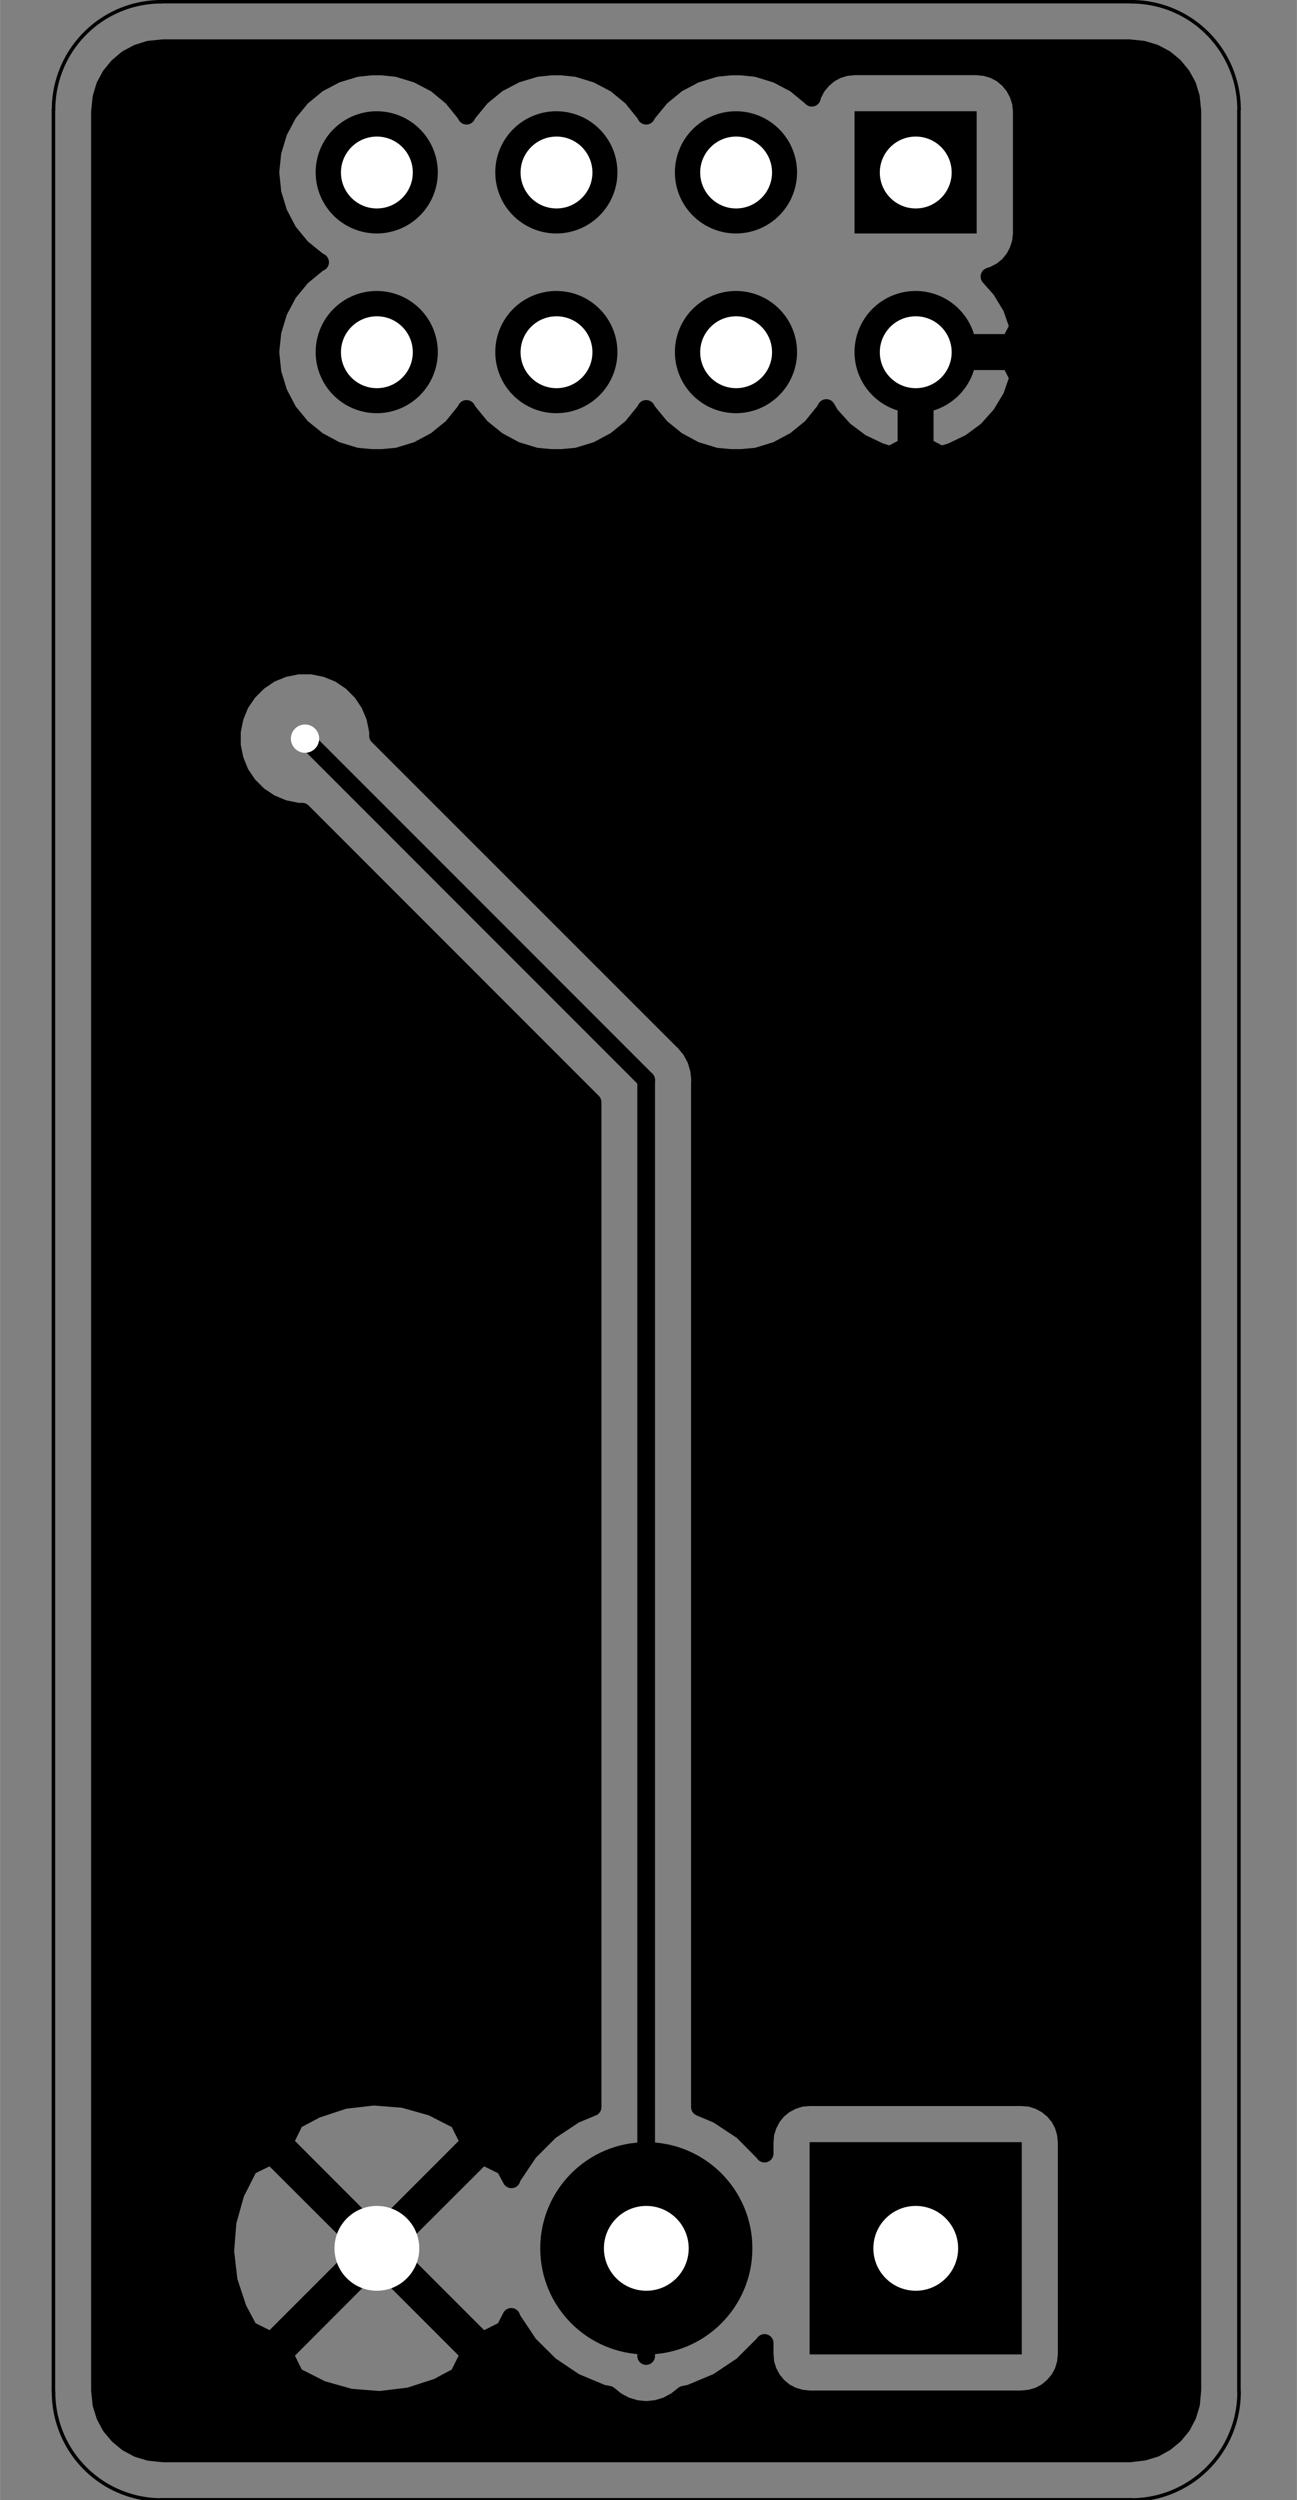 <?xml version="1.0" standalone="no"?>
 <!DOCTYPE svg PUBLIC "-//W3C//DTD SVG 1.1//EN" 
 "http://www.w3.org/Graphics/SVG/1.1/DTD/svg11.dtd"> 
<svg xmlns="http://www.w3.org/2000/svg" version="1.1" 
    width="1.834cm" height="3.533cm" viewBox="0 0 7220 13910 ">
<rect x="0" y="0" width="7220" height="13910" fill="#808080" stroke="none"/>
<title>SVG Picture created as pixel-stick-B_Cu.svg date 2019/12/08 00:36:50 </title>
  <desc>Picture generated by PCBNEW </desc>
<g style="fill:#000000; fill-opacity:1;stroke:#000000; stroke-opacity:1;
stroke-linecap:round; stroke-linejoin:round; "
 transform="translate(0 0) scale(1 1)">
</g>
<g style="fill:#000000; fill-opacity:0.0; 
stroke:#000000; stroke-width:-0; stroke-opacity:1; 
stroke-linecap:round; stroke-linejoin:round;">
<g >
</g>
<g style="fill:#000000; fill-opacity:0.0; 
stroke:#000000; stroke-width:680; stroke-opacity:1; 
stroke-linecap:round; stroke-linejoin:round;">
<path d="M2097 1959
L2097 1959
" />
<path d="M2097 959
L2097 959
" />
<path d="M3097 1959
L3097 1959
" />
<path d="M3097 959
L3097 959
" />
<path d="M4097 1959
L4097 1959
" />
<path d="M4097 959
L4097 959
" />
<path d="M5097 1959
L5097 1959
" />
</g>
<g style="fill:#000000; fill-opacity:0.0; 
stroke:#000000; stroke-width:0; stroke-opacity:1; 
stroke-linecap:round; stroke-linejoin:round;">
</g>
<g style="fill:#000000; fill-opacity:1.0; 
stroke:#000000; stroke-width:0; stroke-opacity:1; 
stroke-linecap:round; stroke-linejoin:round;">
<path style="fill:#000000; fill-opacity:1.0; 
stroke:#000000; stroke-width:0; stroke-opacity:1; 
stroke-linecap:round; stroke-linejoin:round;fill-rule:evenodd;"
d="M 4757,619
5437,619
5437,1299
4757,1299
4757,619
Z" /> 
</g>
<g >
</g>
<g >
<circle cx="2097.83" cy="12509.8" r="590.5" /> 
</g>
<g style="fill:#000000; fill-opacity:1.0; 
stroke:#000000; stroke-width:39.37; stroke-opacity:1; 
stroke-linecap:round; stroke-linejoin:round;">
</g>
<g style="fill:#000000; fill-opacity:1.0; 
stroke:#000000; stroke-width:0; stroke-opacity:1; 
stroke-linecap:round; stroke-linejoin:round;">
<circle cx="3597.83" cy="12509.8" r="590.5" /> 
</g>
<g style="fill:#000000; fill-opacity:1.0; 
stroke:#000000; stroke-width:39.37; stroke-opacity:1; 
stroke-linecap:round; stroke-linejoin:round;">
</g>
<g style="fill:#000000; fill-opacity:1.0; 
stroke:#000000; stroke-width:0; stroke-opacity:1; 
stroke-linecap:round; stroke-linejoin:round;">
<path style="fill:#000000; fill-opacity:1.0; 
stroke:#000000; stroke-width:0; stroke-opacity:1; 
stroke-linecap:round; stroke-linejoin:round;fill-rule:evenodd;"
d="M 5688,11919
5688,13100
4507,13100
4507,11919
5688,11919
Z" /> 
</g>
<g >
</g>
<g >
</g>
<g >
</g>
<g >
</g>
<g >
</g>
<g >
</g>
<g >
</g>
<g >
</g>
<g >
</g>
<g >
<circle cx="1697.83" cy="4109.84" r="157.48" /> 
</g>
<g style="fill:#000000; fill-opacity:1.0; 
stroke:#000000; stroke-width:39.37; stroke-opacity:1; 
stroke-linecap:round; stroke-linejoin:round;">
</g>
<g >
</g>
<g style="fill:#000000; fill-opacity:1.0; 
stroke:#000000; stroke-width:98.425; stroke-opacity:1; 
stroke-linecap:round; stroke-linejoin:round;">
</g>
<g style="fill:#000000; fill-opacity:0.0; 
stroke:#000000; stroke-width:98.425; stroke-opacity:1; 
stroke-linecap:round; stroke-linejoin:round;">
<path d="M4086 948
L4097 959
" />
<path d="M3597 6009
L1697 4109
" />
<path d="M3597 13109
L3597 6009
" />
</g>
<g >
</g>
<g style="fill:#000000; fill-opacity:1.0; 
stroke:#000000; stroke-width:100; stroke-opacity:1; 
stroke-linecap:round; stroke-linejoin:round;">
<path style="fill:#000000; fill-opacity:1.0; 
stroke:#000000; stroke-width:100; stroke-opacity:1; 
stroke-linecap:round; stroke-linejoin:round;fill-rule:evenodd;"
d="M 6363,277
6426,296
6485,327
6536,369
6578,420
6610,478
6629,541
6637,619
6637,13297
6630,13375
6611,13438
6580,13497
6538,13548
6487,13590
6429,13622
6365,13641
6288,13650
910,13650
832,13642
768,13623
710,13592
659,13550
616,13499
585,13441
565,13377
557,13300
557,13097
1581,13097
1642,13221
1790,13296
1949,13341
2114,13354
2279,13334
2436,13283
2552,13221
2614,13097
2097,12580
1581,13097
557,13097
557,12526
1253,12526
1272,12691
1324,12848
1386,12964
1510,13026
2027,12509
1510,11993
1386,12054
1311,12202
1266,12361
1253,12526
557,12526
557,11922
1581,11922
2097,12439
2614,11922
2552,11798
2405,11723
2246,11678
2080,11665
1916,11684
1759,11736
1642,11798
1581,11922
557,11922
557,4069
1290,4069
1290,4149
1306,4228
1336,4302
1381,4369
1438,4426
1504,4470
1578,4501
1657,4517
1682,4517
3298,6133
3298,11724
3199,11765
3062,11856
2944,11974
2852,12111
2847,12125
2809,12054
2685,11993
2168,12509
2685,13026
2809,12964
2846,12892
2852,12907
2944,13045
3062,13162
3199,13254
3352,13318
3388,13325
3430,13359
3482,13387
3539,13404
3597,13410
3656,13404
3712,13387
3764,13359
3807,13325
3842,13318
3995,13254
4133,13162
4250,13045
4256,13037
4256,13100
4260,13149
4275,13196
4298,13239
4329,13277
4367,13309
4411,13332
4458,13346
4507,13351
5688,13351
5737,13346
5784,13332
5827,13309
5865,13277
5897,13239
5920,13196
5934,13149
5939,13100
5939,11919
5934,11870
5920,11823
5897,11779
5865,11741
5827,11710
5784,11687
5737,11672
5688,11668
4507,11668
4458,11672
4411,11687
4367,11710
4329,11741
4298,11779
4275,11823
4260,11870
4256,11919
4256,11982
4250,11974
4133,11856
3995,11765
3897,11724
3897,6024
3898,6009
3897,5995
3897,5995
3892,5951
3875,5894
3847,5842
3810,5797
3799,5787
2105,4094
2105,4069
2089,3990
2058,3916
2014,3850
1957,3793
1890,3748
1816,3718
1737,3702
1657,3702
1578,3718
1504,3748
1438,3793
1381,3850
1336,3916
1306,3990
1290,4069
557,4069
557,959
1504,959
1516,1075
1550,1186
1604,1289
1678,1379
1768,1452
1781,1459
1768,1466
1678,1540
1604,1630
1550,1732
1516,1844
1504,1959
1516,2075
1550,2186
1604,2289
1678,2379
1768,2452
1870,2507
1982,2541
2068,2549
2126,2549
2213,2541
2324,2507
2427,2452
2517,2379
2590,2289
2597,2276
2604,2289
2678,2379
2768,2452
2870,2507
2982,2541
3068,2549
3126,2549
3213,2541
3324,2507
3427,2452
3517,2379
3590,2289
3597,2276
3604,2289
3678,2379
3768,2452
3870,2507
3982,2541
4068,2549
4126,2549
4213,2541
4324,2507
4427,2452
4517,2379
4590,2289
4600,2271
4622,2309
4700,2395
4792,2464
4897,2514
4956,2532
5047,2484
5047,2009
5147,2009
5147,2484
5239,2532
5298,2514
5402,2464
5495,2395
5572,2309
5632,2210
5670,2101
5623,2009
5147,2009
5047,2009
5039,2009
5039,1909
5047,1909
5047,1901
5147,1901
5147,1909
5623,1909
5670,1818
5632,1709
5572,1610
5509,1539
5533,1531
5577,1508
5615,1477
5646,1439
5669,1395
5684,1348
5689,1299
5689,619
5684,570
5669,523
5646,480
5615,442
5577,410
5533,387
5486,373
5437,368
4757,368
4708,373
4661,387
4618,410
4580,442
4548,480
4525,523
4519,543
4517,540
4427,466
4324,412
4213,378
4126,369
4068,369
3982,378
3870,412
3768,466
3678,540
3604,630
3597,643
3590,630
3517,540
3427,466
3324,412
3213,378
3126,369
3068,369
2982,378
2870,412
2768,466
2678,540
2604,630
2597,643
2590,630
2517,540
2427,466
2324,412
2213,378
2126,369
2068,369
1982,378
1870,412
1768,466
1678,540
1604,630
1550,732
1516,844
1504,959
557,959
557,622
565,544
584,480
615,422
657,371
708,328
766,297
829,277
907,269
6285,269
6363,277
Z" /> 
</g>
</g>
<g style="fill:#FFFFFF; fill-opacity:1.0; 
stroke:#FFFFFF; stroke-width:100; stroke-opacity:1; 
stroke-linecap:round; stroke-linejoin:round;">
</g>
<g style="fill:#FFFFFF; fill-opacity:1.0; 
stroke:#FFFFFF; stroke-width:0; stroke-opacity:1; 
stroke-linecap:round; stroke-linejoin:round;">
<circle cx="1697.83" cy="4109.84" r="78.74" /> 
</g>
<g style="fill:#FFFFFF; fill-opacity:1.0; 
stroke:#FFFFFF; stroke-width:39.37; stroke-opacity:1; 
stroke-linecap:round; stroke-linejoin:round;">
</g>
<g style="fill:#FFFFFF; fill-opacity:1.0; 
stroke:#FFFFFF; stroke-width:0; stroke-opacity:1; 
stroke-linecap:round; stroke-linejoin:round;">
<circle cx="2097.83" cy="1959.84" r="200" /> 
</g>
<g style="fill:#FFFFFF; fill-opacity:1.0; 
stroke:#FFFFFF; stroke-width:39.37; stroke-opacity:1; 
stroke-linecap:round; stroke-linejoin:round;">
</g>
<g style="fill:#FFFFFF; fill-opacity:1.0; 
stroke:#FFFFFF; stroke-width:0; stroke-opacity:1; 
stroke-linecap:round; stroke-linejoin:round;">
<circle cx="2097.83" cy="959.843" r="200" /> 
</g>
<g style="fill:#FFFFFF; fill-opacity:1.0; 
stroke:#FFFFFF; stroke-width:39.37; stroke-opacity:1; 
stroke-linecap:round; stroke-linejoin:round;">
</g>
<g style="fill:#FFFFFF; fill-opacity:1.0; 
stroke:#FFFFFF; stroke-width:0; stroke-opacity:1; 
stroke-linecap:round; stroke-linejoin:round;">
<circle cx="3097.83" cy="1959.84" r="200" /> 
</g>
<g style="fill:#FFFFFF; fill-opacity:1.0; 
stroke:#FFFFFF; stroke-width:39.37; stroke-opacity:1; 
stroke-linecap:round; stroke-linejoin:round;">
</g>
<g style="fill:#FFFFFF; fill-opacity:1.0; 
stroke:#FFFFFF; stroke-width:0; stroke-opacity:1; 
stroke-linecap:round; stroke-linejoin:round;">
<circle cx="3097.83" cy="959.843" r="200" /> 
</g>
<g style="fill:#FFFFFF; fill-opacity:1.0; 
stroke:#FFFFFF; stroke-width:39.37; stroke-opacity:1; 
stroke-linecap:round; stroke-linejoin:round;">
</g>
<g style="fill:#FFFFFF; fill-opacity:1.0; 
stroke:#FFFFFF; stroke-width:0; stroke-opacity:1; 
stroke-linecap:round; stroke-linejoin:round;">
<circle cx="4097.83" cy="1959.84" r="200" /> 
</g>
<g style="fill:#FFFFFF; fill-opacity:1.0; 
stroke:#FFFFFF; stroke-width:39.37; stroke-opacity:1; 
stroke-linecap:round; stroke-linejoin:round;">
</g>
<g style="fill:#FFFFFF; fill-opacity:1.0; 
stroke:#FFFFFF; stroke-width:0; stroke-opacity:1; 
stroke-linecap:round; stroke-linejoin:round;">
<circle cx="4097.83" cy="959.843" r="200" /> 
</g>
<g style="fill:#FFFFFF; fill-opacity:1.0; 
stroke:#FFFFFF; stroke-width:39.37; stroke-opacity:1; 
stroke-linecap:round; stroke-linejoin:round;">
</g>
<g style="fill:#FFFFFF; fill-opacity:1.0; 
stroke:#FFFFFF; stroke-width:0; stroke-opacity:1; 
stroke-linecap:round; stroke-linejoin:round;">
<circle cx="5097.83" cy="1959.84" r="200" /> 
</g>
<g style="fill:#FFFFFF; fill-opacity:1.0; 
stroke:#FFFFFF; stroke-width:39.37; stroke-opacity:1; 
stroke-linecap:round; stroke-linejoin:round;">
</g>
<g style="fill:#FFFFFF; fill-opacity:1.0; 
stroke:#FFFFFF; stroke-width:0; stroke-opacity:1; 
stroke-linecap:round; stroke-linejoin:round;">
<circle cx="5097.83" cy="959.843" r="200" /> 
</g>
<g style="fill:#FFFFFF; fill-opacity:1.0; 
stroke:#FFFFFF; stroke-width:39.37; stroke-opacity:1; 
stroke-linecap:round; stroke-linejoin:round;">
</g>
<g style="fill:#FFFFFF; fill-opacity:1.0; 
stroke:#FFFFFF; stroke-width:0; stroke-opacity:1; 
stroke-linecap:round; stroke-linejoin:round;">
<circle cx="2097.83" cy="12509.8" r="236" /> 
</g>
<g style="fill:#FFFFFF; fill-opacity:1.0; 
stroke:#FFFFFF; stroke-width:39.37; stroke-opacity:1; 
stroke-linecap:round; stroke-linejoin:round;">
</g>
<g style="fill:#FFFFFF; fill-opacity:1.0; 
stroke:#FFFFFF; stroke-width:0; stroke-opacity:1; 
stroke-linecap:round; stroke-linejoin:round;">
<circle cx="3597.83" cy="12509.8" r="236" /> 
</g>
<g style="fill:#FFFFFF; fill-opacity:1.0; 
stroke:#FFFFFF; stroke-width:39.37; stroke-opacity:1; 
stroke-linecap:round; stroke-linejoin:round;">
</g>
<g style="fill:#FFFFFF; fill-opacity:1.0; 
stroke:#FFFFFF; stroke-width:0; stroke-opacity:1; 
stroke-linecap:round; stroke-linejoin:round;">
<circle cx="5097.83" cy="12509.8" r="236" /> 
</g>
<g style="fill:#FFFFFF; fill-opacity:1.0; 
stroke:#FFFFFF; stroke-width:39.37; stroke-opacity:1; 
stroke-linecap:round; stroke-linejoin:round;">
</g>
<g style="fill:#000000; fill-opacity:1.0; 
stroke:#000000; stroke-width:39.37; stroke-opacity:1; 
stroke-linecap:round; stroke-linejoin:round;">
</g>
<g style="fill:#000000; fill-opacity:0.0; 
stroke:#000000; stroke-width:19.685; stroke-opacity:1; 
stroke-linecap:round; stroke-linejoin:round;">
<path d="M6897.83 609.843 A600 600 0.0 0 0 6297.83 9.843 " />
<path d="M897.835 9.843 A600 600 0.0 0 0 297.835 609.843 " />
<path d="M297.835 13309.8 A600 600 0.0 0 0 897.835 13909.8 " />
<path d="M6297.83 13909.8 A600 600 0.0 0 0 6897.83 13309.8 " />
<path d="M6897 609
L6897 13309
" />
<path d="M297 13309
L297 609
" />
<path d="M6297 9
L897 9
" />
<path d="M897 13909
L6297 13909
" />
<g >
</g>
<g >
</g>
<g >
</g>
<g >
</g>
<g >
</g>
<g >
</g>
<g >
</g>
<g >
</g>
<g >
</g>
<g >
</g>
<g >
</g>
<g >
</g>
<g >
</g>
</g> 
</svg>
